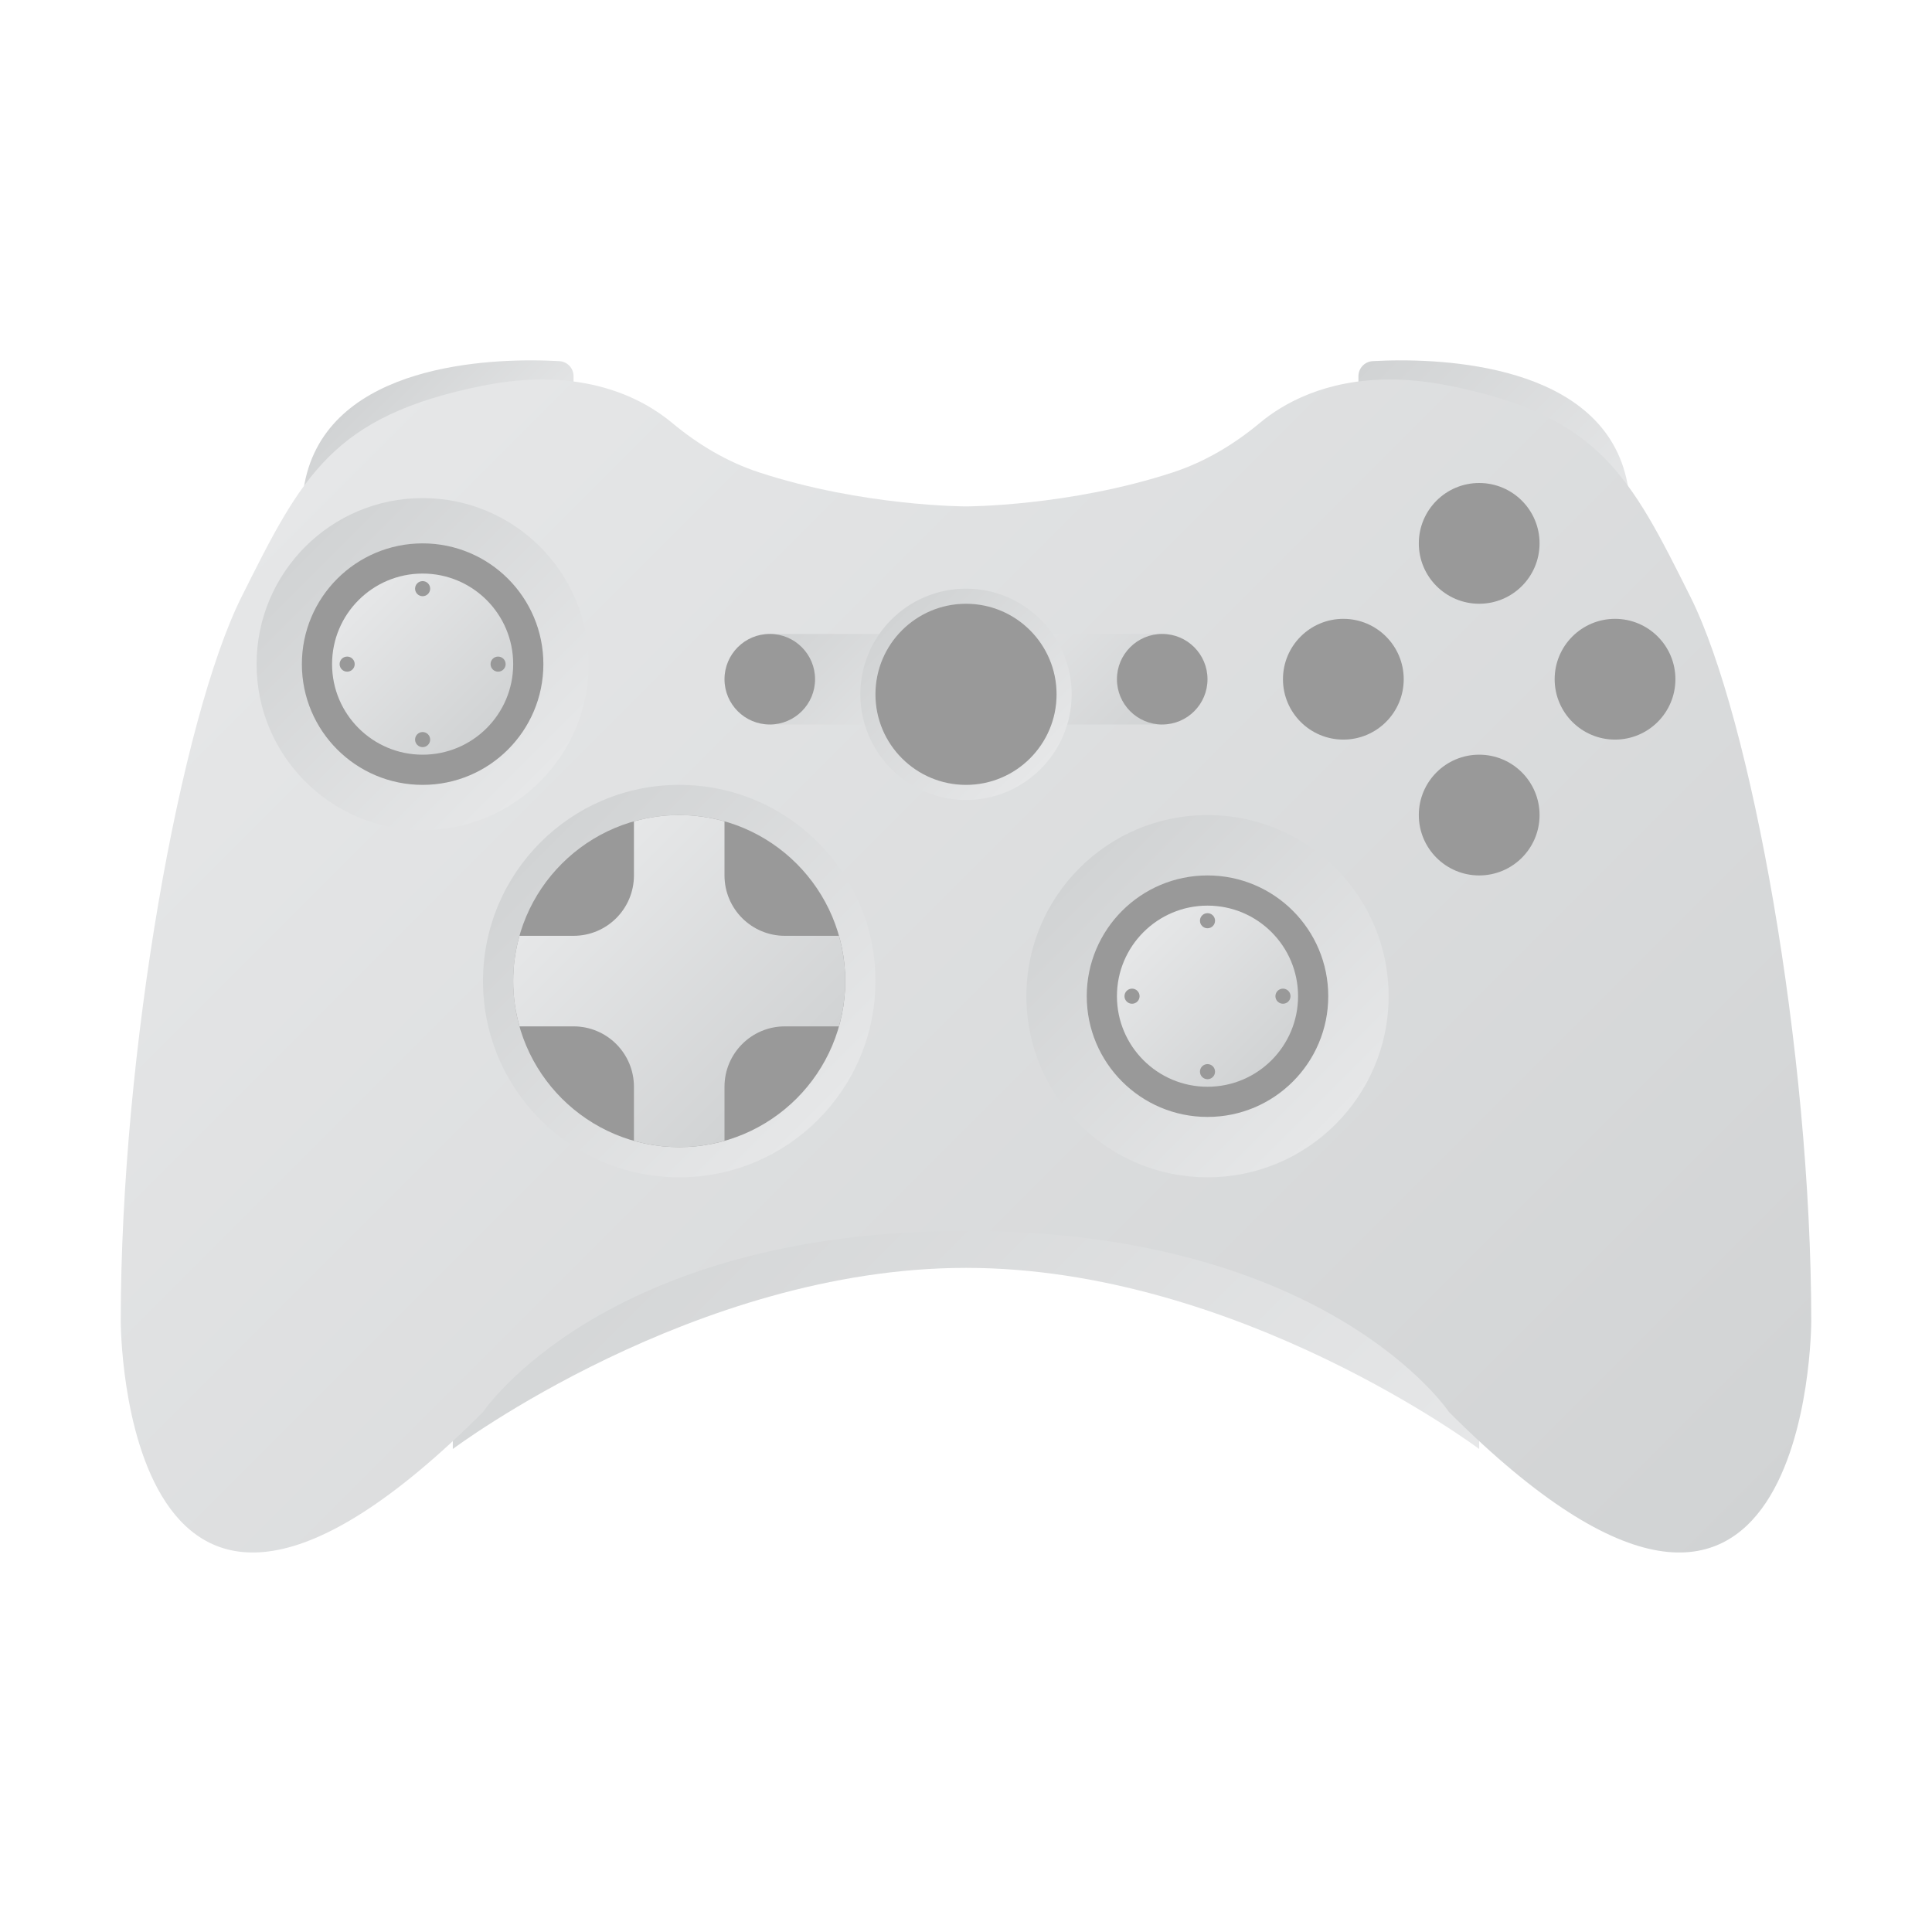 <?xml version="1.0" encoding="UTF-8" standalone="no"?>
<svg
   xmlns:dc="http://purl.org/dc/elements/1.1/"
   xmlns:cc="http://creativecommons.org/ns#"
   xmlns:rdf="http://www.w3.org/1999/02/22-rdf-syntax-ns#"
   xmlns:svg="http://www.w3.org/2000/svg"
   xmlns="http://www.w3.org/2000/svg"
   viewBox="0 0 320 320"
   height="320"
   width="320"
   xml:space="preserve"
   version="1.1"
   id="svg2"><defs
     id="defs6"><clipPath
       id="clipPath16"
       clipPathUnits="userSpaceOnUse"><path
         id="path18"
         d="m 60,96 0,-32 c 0,0 32,24 68,24 l 0,0 c 36,0 68,-24 68,-24 l 0,0 0,32 -136,0 z" /></clipPath><linearGradient
       id="linearGradient24"
       spreadMethod="pad"
       gradientTransform="matrix(-84,84,84,84,170,38)"
       gradientUnits="userSpaceOnUse"
       y2="0"
       x2="1"
       y1="0"
       x1="0"><stop
         id="stop26"
         offset="0"
         style="stop-opacity:1;stop-color:#e6e7e8" /><stop
         id="stop28"
         offset="1"
         style="stop-opacity:1;stop-color:#d1d3d4" /></linearGradient><clipPath
       id="clipPath36"
       clipPathUnits="userSpaceOnUse"><path
         id="path38"
         d="M 181.875,208.145 C 180.817,208.084 180,207.207 180,206.148 l 0,0 0,-6.148 36,-12 c 0,18.001 -20.252,20.25 -30.376,20.25 l 0,0 c -1.507,0 -2.791,-0.05 -3.749,-0.105" /></clipPath><linearGradient
       id="linearGradient44"
       spreadMethod="pad"
       gradientTransform="matrix(-27.491,27.491,27.491,27.491,211.917,183.917)"
       gradientUnits="userSpaceOnUse"
       y2="0"
       x2="1"
       y1="0"
       x1="0"><stop
         id="stop46"
         offset="0"
         style="stop-opacity:1;stop-color:#e6e7e8" /><stop
         id="stop48"
         offset="1"
         style="stop-opacity:1;stop-color:#d1d3d4" /></linearGradient><clipPath
       id="clipPath56"
       clipPathUnits="userSpaceOnUse"><path
         id="path58"
         d="m 40,188 36,12 0,6.148 c 0,1.059 -0.818,1.936 -1.875,1.997 l 0,0 c -0.958,0.055 -2.242,0.105 -3.749,0.105 l 0,0 C 60.252,208.25 40,206.001 40,188" /></clipPath><linearGradient
       id="linearGradient64"
       spreadMethod="pad"
       gradientTransform="matrix(-15.834,15.834,15.834,15.834,65.745,189.745)"
       gradientUnits="userSpaceOnUse"
       y2="0"
       x2="1"
       y1="0"
       x1="0"><stop
         id="stop66"
         offset="0"
         style="stop-opacity:1;stop-color:#e6e7e8" /><stop
         id="stop68"
         offset="1"
         style="stop-opacity:1;stop-color:#d1d3d4" /></linearGradient><clipPath
       id="clipPath76"
       clipPathUnits="userSpaceOnUse"><path
         id="path78"
         d="m 166.934,199.96 c -3.428,-2.857 -7.29,-5.168 -11.531,-6.556 l 0,0 C 141.64,188.898 128,188.898 128,188.898 l 0,0 c 0,0 -13.64,0 -27.403,4.506 l 0,0 c -4.241,1.388 -8.103,3.699 -11.53,6.556 l 0,0 c -3.896,3.249 -11.869,7.577 -25.067,4.938 l 0,0 c -20,-4 -24,-12 -32,-28 l 0,0 c -8,-16.001 -16,-60 -16,-96 l 0,0 c 0,0 0,-60 48,-11.999 l 0,0 c 0,0 16,23.999 64,23.999 l 0,0 c 48,0 64,-23.999 64,-23.999 l 0,0 c 48,-48.001 48,11.999 48,11.999 l 0,0 c 0,36 -8,79.999 -16,96 l 0,0 c -8,16 -12,24 -32,28 l 0,0 c -2.857,0.571 -5.47,0.816 -7.849,0.816 l 0,0 c -8.611,0 -14.165,-3.208 -17.217,-5.754" /></clipPath><linearGradient
       id="linearGradient84"
       spreadMethod="pad"
       gradientTransform="matrix(164.759,-164.759,-164.759,-164.759,45.62,197.518)"
       gradientUnits="userSpaceOnUse"
       y2="0"
       x2="1"
       y1="0"
       x1="0"><stop
         id="stop86"
         offset="0"
         style="stop-opacity:1;stop-color:#e6e7e8" /><stop
         id="stop88"
         offset="1"
         style="stop-opacity:1;stop-color:#d1d3d4" /></linearGradient><clipPath
       id="clipPath96"
       clipPathUnits="userSpaceOnUse"><path
         id="path98"
         d="m 102,160 26,0 0,12 -26,0 0,-12 z" /></clipPath><linearGradient
       id="linearGradient104"
       spreadMethod="pad"
       gradientTransform="matrix(-19,19,19,19,124.5,156.5)"
       gradientUnits="userSpaceOnUse"
       y2="0"
       x2="1"
       y1="0"
       x1="0"><stop
         id="stop106"
         offset="0"
         style="stop-opacity:1;stop-color:#e6e7e8" /><stop
         id="stop108"
         offset="1"
         style="stop-opacity:1;stop-color:#d1d3d4" /></linearGradient><clipPath
       id="clipPath116"
       clipPathUnits="userSpaceOnUse"><path
         id="path118"
         d="m 128,160 26,0 0,12 -26,0 0,-12 z" /></clipPath><linearGradient
       id="linearGradient124"
       spreadMethod="pad"
       gradientTransform="matrix(19,-19,-19,-19,131.5,175.5)"
       gradientUnits="userSpaceOnUse"
       y2="0"
       x2="1"
       y1="0"
       x1="0"><stop
         id="stop126"
         offset="0"
         style="stop-opacity:1;stop-color:#e6e7e8" /><stop
         id="stop128"
         offset="1"
         style="stop-opacity:1;stop-color:#d1d3d4" /></linearGradient><clipPath
       id="clipPath136"
       clipPathUnits="userSpaceOnUse"><path
         id="path138"
         d="M 0,256 256,256 256,0 0,0 0,256 Z" /></clipPath><clipPath
       id="clipPath152"
       clipPathUnits="userSpaceOnUse"><path
         id="path154"
         d="m 114,164 c 0,-7.719 6.281,-14 14,-14 l 0,0 c 7.72,0 14,6.281 14,14 l 0,0 c 0,7.72 -6.28,14 -14,14 l 0,0 c -7.719,0 -14,-6.28 -14,-14 m 2,0 c 0,6.627 5.372,12 12,12 l 0,0 c 6.626,0 12,-5.373 12,-12 l 0,0 c 0,-6.628 -5.374,-12 -12,-12 l 0,0 c -6.628,0 -12,5.372 -12,12" /></clipPath><linearGradient
       id="linearGradient160"
       spreadMethod="pad"
       gradientTransform="matrix(-19.79,19.79,19.79,19.79,137.895,154.105)"
       gradientUnits="userSpaceOnUse"
       y2="0"
       x2="1"
       y1="0"
       x1="0"><stop
         id="stop162"
         offset="0"
         style="stop-opacity:1;stop-color:#e6e7e8" /><stop
         id="stop164"
         offset="1"
         style="stop-opacity:1;stop-color:#d1d3d4" /></linearGradient><clipPath
       id="clipPath172"
       clipPathUnits="userSpaceOnUse"><path
         id="path174"
         d="M 0,256 256,256 256,0 0,0 0,256 Z" /></clipPath><clipPath
       id="clipPath184"
       clipPathUnits="userSpaceOnUse"><path
         id="path186"
         d="m 64,126 c 0,-14.359 11.641,-26 26,-26 l 0,0 c 14.359,0 26,11.641 26,26 l 0,0 c 0,14.359 -11.641,26 -26,26 l 0,0 C 75.641,152 64,140.359 64,126" /></clipPath><linearGradient
       id="linearGradient192"
       spreadMethod="pad"
       gradientTransform="matrix(-36.77,36.77,36.77,36.77,108.385,107.615)"
       gradientUnits="userSpaceOnUse"
       y2="0"
       x2="1"
       y1="0"
       x1="0"><stop
         id="stop194"
         offset="0"
         style="stop-opacity:1;stop-color:#e6e7e8" /><stop
         id="stop196"
         offset="1"
         style="stop-opacity:1;stop-color:#d1d3d4" /></linearGradient><clipPath
       id="clipPath204"
       clipPathUnits="userSpaceOnUse"><path
         id="path206"
         d="m 136,124 c 0,-13.255 10.745,-24 24,-24 l 0,0 c 13.255,0 24,10.745 24,24 l 0,0 c 0,13.255 -10.745,24 -24,24 l 0,0 c -13.255,0 -24,-10.745 -24,-24" /></clipPath><linearGradient
       id="linearGradient212"
       spreadMethod="pad"
       gradientTransform="matrix(-33.941,33.941,33.941,33.941,176.971,107.029)"
       gradientUnits="userSpaceOnUse"
       y2="0"
       x2="1"
       y1="0"
       x1="0"><stop
         id="stop214"
         offset="0"
         style="stop-opacity:1;stop-color:#e6e7e8" /><stop
         id="stop216"
         offset="1"
         style="stop-opacity:1;stop-color:#d1d3d4" /></linearGradient><clipPath
       id="clipPath224"
       clipPathUnits="userSpaceOnUse"><path
         id="path226"
         d="M 0,256 256,256 256,0 0,0 0,256 Z" /></clipPath><clipPath
       id="clipPath256"
       clipPathUnits="userSpaceOnUse"><path
         id="path258"
         d="m 148,124 c 0,-6.627 5.373,-12 12,-12 l 0,0 c 6.627,0 12,5.373 12,12 l 0,0 c 0,6.628 -5.373,12 -12,12 l 0,0 c -6.627,0 -12,-5.372 -12,-12" /></clipPath><linearGradient
       id="linearGradient264"
       spreadMethod="pad"
       gradientTransform="matrix(16.971,-16.971,-16.971,-16.971,151.515,132.485)"
       gradientUnits="userSpaceOnUse"
       y2="0"
       x2="1"
       y1="0"
       x1="0"><stop
         id="stop266"
         offset="0"
         style="stop-opacity:1;stop-color:#e6e7e8" /><stop
         id="stop268"
         offset="1"
         style="stop-opacity:1;stop-color:#d1d3d4" /></linearGradient><clipPath
       id="clipPath276"
       clipPathUnits="userSpaceOnUse"><path
         id="path278"
         d="M 0,256 256,256 256,0 0,0 0,256 Z" /></clipPath><clipPath
       id="clipPath300"
       clipPathUnits="userSpaceOnUse"><path
         id="path302"
         d="m 34,168 c 0,-12.151 9.85,-22 22,-22 l 0,0 c 12.151,0 22,9.849 22,22 l 0,0 c 0,12.15 -9.849,22 -22,22 l 0,0 c -12.15,0 -22,-9.85 -22,-22" /></clipPath><linearGradient
       id="linearGradient308"
       spreadMethod="pad"
       gradientTransform="matrix(-31.113,31.113,31.113,31.113,71.556,152.444)"
       gradientUnits="userSpaceOnUse"
       y2="0"
       x2="1"
       y1="0"
       x1="0"><stop
         id="stop310"
         offset="0"
         style="stop-opacity:1;stop-color:#e6e7e8" /><stop
         id="stop312"
         offset="1"
         style="stop-opacity:1;stop-color:#d1d3d4" /></linearGradient><clipPath
       id="clipPath320"
       clipPathUnits="userSpaceOnUse"><path
         id="path322"
         d="M 0,256 256,256 256,0 0,0 0,256 Z" /></clipPath><clipPath
       id="clipPath332"
       clipPathUnits="userSpaceOnUse"><path
         id="path334"
         d="m 44,168 c 0,-6.627 5.372,-12 12,-12 l 0,0 c 6.627,0 12,5.373 12,12 l 0,0 c 0,6.627 -5.373,12 -12,12 l 0,0 c -6.628,0 -12,-5.373 -12,-12" /></clipPath><linearGradient
       id="linearGradient340"
       spreadMethod="pad"
       gradientTransform="matrix(16.971,-16.971,-16.971,-16.971,47.515,176.485)"
       gradientUnits="userSpaceOnUse"
       y2="0"
       x2="1"
       y1="0"
       x1="0"><stop
         id="stop342"
         offset="0"
         style="stop-opacity:1;stop-color:#e6e7e8" /><stop
         id="stop344"
         offset="1"
         style="stop-opacity:1;stop-color:#d1d3d4" /></linearGradient><clipPath
       id="clipPath352"
       clipPathUnits="userSpaceOnUse"><path
         id="path354"
         d="M 0,256 256,256 256,0 0,0 0,256 Z" /></clipPath><clipPath
       id="clipPath376"
       clipPathUnits="userSpaceOnUse"><path
         id="path378"
         d="M 84,147.165 84,140 c 0,-4.419 -3.581,-8 -8,-8 l 0,0 -7.165,0 C 68.296,130.091 68,128.081 68,126 l 0,0 c 0,-2.081 0.296,-4.091 0.835,-6 l 0,0 7.165,0 c 4.419,0 8,-3.582 8,-8 l 0,0 0,-7.165 C 85.909,104.295 87.919,104 90,104 l 0,0 c 2.081,0 4.091,0.295 6,0.835 l 0,0 0,7.165 c 0,4.418 3.581,8 8,8 l 0,0 7.165,0 c 0.539,1.909 0.835,3.919 0.835,6 l 0,0 c 0,2.081 -0.296,4.091 -0.835,6 l 0,0 -7.165,0 c -4.419,0 -8,3.581 -8,8 l 0,0 0,7.165 C 94.091,147.704 92.081,148 90,148 l 0,0 c -2.081,0 -4.091,-0.296 -6,-0.835" /></clipPath><linearGradient
       id="linearGradient384"
       spreadMethod="pad"
       gradientTransform="matrix(27.165,-27.165,-27.165,-27.165,76.418,139.582)"
       gradientUnits="userSpaceOnUse"
       y2="0"
       x2="1"
       y1="0"
       x1="0"><stop
         id="stop386"
         offset="0"
         style="stop-opacity:1;stop-color:#e6e7e8" /><stop
         id="stop388"
         offset="1"
         style="stop-opacity:1;stop-color:#d1d3d4" /></linearGradient></defs><g
     transform="matrix(1.25,0,0,-1.25,0,320)"
     id="g10"><g
       id="g12"><g
         clip-path="url(#clipPath16)"
         id="g14"><g
           id="g20"><g
             id="g22"><path
               id="path30"
               style="fill:url(#linearGradient24);stroke:none"
               d="m 60,96 0,-32 c 0,0 32,24 68,24 l 0,0 c 36,0 68,-24 68,-24 l 0,0 0,32 -136,0 z" /></g></g></g></g><g
       id="g32"><g
         clip-path="url(#clipPath36)"
         id="g34"><g
           id="g40"><g
             id="g42"><path
               id="path50"
               style="fill:url(#linearGradient44);stroke:none"
               d="M 181.875,208.145 C 180.817,208.084 180,207.207 180,206.148 l 0,0 0,-6.148 36,-12 c 0,18.001 -20.252,20.25 -30.376,20.25 l 0,0 c -1.507,0 -2.791,-0.05 -3.749,-0.105" /></g></g></g></g><g
       id="g52"><g
         clip-path="url(#clipPath56)"
         id="g54"><g
           id="g60"><g
             id="g62"><path
               id="path70"
               style="fill:url(#linearGradient64);stroke:none"
               d="m 40,188 36,12 0,6.148 c 0,1.059 -0.818,1.936 -1.875,1.997 l 0,0 c -0.958,0.055 -2.242,0.105 -3.749,0.105 l 0,0 C 60.252,208.25 40,206.001 40,188" /></g></g></g></g><g
       id="g72"><g
         clip-path="url(#clipPath76)"
         id="g74"><g
           id="g80"><g
             id="g82"><path
               id="path90"
               style="fill:url(#linearGradient84);stroke:none"
               d="m 166.934,199.96 c -3.428,-2.857 -7.29,-5.168 -11.531,-6.556 l 0,0 C 141.64,188.898 128,188.898 128,188.898 l 0,0 c 0,0 -13.64,0 -27.403,4.506 l 0,0 c -4.241,1.388 -8.103,3.699 -11.53,6.556 l 0,0 c -3.896,3.249 -11.869,7.577 -25.067,4.938 l 0,0 c -20,-4 -24,-12 -32,-28 l 0,0 c -8,-16.001 -16,-60 -16,-96 l 0,0 c 0,0 0,-60 48,-11.999 l 0,0 c 0,0 16,23.999 64,23.999 l 0,0 c 48,0 64,-23.999 64,-23.999 l 0,0 c 48,-48.001 48,11.999 48,11.999 l 0,0 c 0,36 -8,79.999 -16,96 l 0,0 c -8,16 -12,24 -32,28 l 0,0 c -2.857,0.571 -5.47,0.816 -7.849,0.816 l 0,0 c -8.611,0 -14.165,-3.208 -17.217,-5.754" /></g></g></g></g><g
       id="g92"><g
         clip-path="url(#clipPath96)"
         id="g94"><g
           id="g100"><g
             id="g102"><path
               id="path110"
               style="fill:url(#linearGradient104);stroke:none"
               d="m 102,160 26,0 0,12 -26,0 0,-12 z" /></g></g></g></g><g
       id="g112"><g
         clip-path="url(#clipPath116)"
         id="g114"><g
           id="g120"><g
             id="g122"><path
               id="path130"
               style="fill:url(#linearGradient124);stroke:none"
               d="m 128,160 26,0 0,12 -26,0 0,-12 z" /></g></g></g></g><g
       id="g132"><g
         clip-path="url(#clipPath136)"
         id="g134"><g
           transform="translate(108,166)"
           id="g140"><path
             id="path142"
             style="fill:#999999;fill-opacity:1;fill-rule:nonzero;stroke:none"
             d="m 0,0 c 0,-3.313 -2.687,-6 -6,-6 -3.313,0 -6,2.687 -6,6 0,3.313 2.687,6 6,6 3.313,0 6,-2.687 6,-6" /></g><g
           transform="translate(160,166)"
           id="g144"><path
             id="path146"
             style="fill:#999999;fill-opacity:1;fill-rule:nonzero;stroke:none"
             d="m 0,0 c 0,-3.313 -2.687,-6 -6,-6 -3.313,0 -6,2.687 -6,6 0,3.313 2.687,6 6,6 3.313,0 6,-2.687 6,-6" /></g></g></g><g
       id="g148"><g
         clip-path="url(#clipPath152)"
         id="g150"><g
           id="g156"><g
             id="g158"><path
               id="path166"
               style="fill:url(#linearGradient160);stroke:none"
               d="m 114,164 c 0,-7.719 6.281,-14 14,-14 l 0,0 c 7.72,0 14,6.281 14,14 l 0,0 c 0,7.72 -6.28,14 -14,14 l 0,0 c -7.719,0 -14,-6.28 -14,-14 m 2,0 c 0,6.627 5.372,12 12,12 l 0,0 c 6.626,0 12,-5.373 12,-12 l 0,0 c 0,-6.628 -5.374,-12 -12,-12 l 0,0 c -6.628,0 -12,5.372 -12,12" /></g></g></g></g><g
       id="g168"><g
         clip-path="url(#clipPath172)"
         id="g170"><g
           transform="translate(140,164)"
           id="g176"><path
             id="path178"
             style="fill:#999999;fill-opacity:1;fill-rule:nonzero;stroke:none"
             d="m 0,0 c 0,-6.627 -5.373,-12 -12,-12 -6.627,0 -12,5.373 -12,12 0,6.627 5.373,12 12,12 C -5.373,12 0,6.627 0,0" /></g></g></g><g
       id="g180"><g
         clip-path="url(#clipPath184)"
         id="g182"><g
           id="g188"><g
             id="g190"><path
               id="path198"
               style="fill:url(#linearGradient192);stroke:none"
               d="m 64,126 c 0,-14.359 11.641,-26 26,-26 l 0,0 c 14.359,0 26,11.641 26,26 l 0,0 c 0,14.359 -11.641,26 -26,26 l 0,0 C 75.641,152 64,140.359 64,126" /></g></g></g></g><g
       id="g200"><g
         clip-path="url(#clipPath204)"
         id="g202"><g
           id="g208"><g
             id="g210"><path
               id="path218"
               style="fill:url(#linearGradient212);stroke:none"
               d="m 136,124 c 0,-13.255 10.745,-24 24,-24 l 0,0 c 13.255,0 24,10.745 24,24 l 0,0 c 0,13.255 -10.745,24 -24,24 l 0,0 c -13.255,0 -24,-10.745 -24,-24" /></g></g></g></g><g
       id="g220"><g
         clip-path="url(#clipPath224)"
         id="g222"><g
           transform="translate(112,126)"
           id="g228"><path
             id="path230"
             style="fill:#999999;fill-opacity:1;fill-rule:nonzero;stroke:none"
             d="m 0,0 c 0,-12.15 -9.85,-22 -22,-22 -12.15,0 -22,9.85 -22,22 0,12.15 9.85,22 22,22 C -9.85,22 0,12.15 0,0" /></g><g
           transform="translate(186,166)"
           id="g232"><path
             id="path234"
             style="fill:#999999;fill-opacity:1;fill-rule:nonzero;stroke:none"
             d="m 0,0 c 0,-4.418 -3.582,-8 -8,-8 -4.418,0 -8,3.582 -8,8 0,4.418 3.582,8 8,8 4.418,0 8,-3.582 8,-8" /></g><g
           transform="translate(204,184)"
           id="g236"><path
             id="path238"
             style="fill:#999999;fill-opacity:1;fill-rule:nonzero;stroke:none"
             d="m 0,0 c 0,-4.418 -3.582,-8 -8,-8 -4.418,0 -8,3.582 -8,8 0,4.418 3.582,8 8,8 4.418,0 8,-3.582 8,-8" /></g><g
           transform="translate(204,148)"
           id="g240"><path
             id="path242"
             style="fill:#999999;fill-opacity:1;fill-rule:nonzero;stroke:none"
             d="m 0,0 c 0,-4.418 -3.582,-8 -8,-8 -4.418,0 -8,3.582 -8,8 0,4.418 3.582,8 8,8 4.418,0 8,-3.582 8,-8" /></g><g
           transform="translate(222,166)"
           id="g244"><path
             id="path246"
             style="fill:#999999;fill-opacity:1;fill-rule:nonzero;stroke:none"
             d="m 0,0 c 0,-4.418 -3.582,-8 -8,-8 -4.418,0 -8,3.582 -8,8 0,4.418 3.582,8 8,8 4.418,0 8,-3.582 8,-8" /></g><g
           transform="translate(176,124)"
           id="g248"><path
             id="path250"
             style="fill:#999999;fill-opacity:1;fill-rule:nonzero;stroke:none"
             d="m 0,0 c 0,-8.837 -7.163,-16 -16,-16 -8.837,0 -16,7.163 -16,16 0,8.836 7.163,16 16,16 C -7.163,16 0,8.836 0,0" /></g></g></g><g
       id="g252"><g
         clip-path="url(#clipPath256)"
         id="g254"><g
           id="g260"><g
             id="g262"><path
               id="path270"
               style="fill:url(#linearGradient264);stroke:none"
               d="m 148,124 c 0,-6.627 5.373,-12 12,-12 l 0,0 c 6.627,0 12,5.373 12,12 l 0,0 c 0,6.628 -5.373,12 -12,12 l 0,0 c -6.627,0 -12,-5.372 -12,-12" /></g></g></g></g><g
       id="g272"><g
         clip-path="url(#clipPath276)"
         id="g274"><g
           transform="translate(151,124)"
           id="g280"><path
             id="path282"
             style="fill:#999999;fill-opacity:1;fill-rule:nonzero;stroke:none"
             d="m 0,0 c 0,-0.553 -0.447,-1 -1,-1 -0.553,0 -1,0.447 -1,1 0,0.553 0.447,1 1,1 0.553,0 1,-0.447 1,-1" /></g><g
           transform="translate(171,124)"
           id="g284"><path
             id="path286"
             style="fill:#999999;fill-opacity:1;fill-rule:nonzero;stroke:none"
             d="m 0,0 c 0,-0.553 -0.447,-1 -1,-1 -0.553,0 -1,0.447 -1,1 0,0.553 0.447,1 1,1 0.553,0 1,-0.447 1,-1" /></g><g
           transform="translate(160,133)"
           id="g288"><path
             id="path290"
             style="fill:#999999;fill-opacity:1;fill-rule:nonzero;stroke:none"
             d="M 0,0 C -0.553,0 -1,0.448 -1,1 -1,1.552 -0.553,2 0,2 0.553,2 1,1.552 1,1 1,0.448 0.553,0 0,0" /></g><g
           transform="translate(160,113)"
           id="g292"><path
             id="path294"
             style="fill:#999999;fill-opacity:1;fill-rule:nonzero;stroke:none"
             d="M 0,0 C -0.553,0 -1,0.447 -1,1 -1,1.553 -0.553,2 0,2 0.553,2 1,1.553 1,1 1,0.447 0.553,0 0,0" /></g></g></g><g
       id="g296"><g
         clip-path="url(#clipPath300)"
         id="g298"><g
           id="g304"><g
             id="g306"><path
               id="path314"
               style="fill:url(#linearGradient308);stroke:none"
               d="m 34,168 c 0,-12.151 9.85,-22 22,-22 l 0,0 c 12.151,0 22,9.849 22,22 l 0,0 c 0,12.15 -9.849,22 -22,22 l 0,0 c -12.15,0 -22,-9.85 -22,-22" /></g></g></g></g><g
       id="g316"><g
         clip-path="url(#clipPath320)"
         id="g318"><g
           transform="translate(72,168)"
           id="g324"><path
             id="path326"
             style="fill:#999999;fill-opacity:1;fill-rule:nonzero;stroke:none"
             d="m 0,0 c 0,-8.836 -7.164,-16 -16,-16 -8.836,0 -16,7.164 -16,16 0,8.836 7.164,16 16,16 C -7.164,16 0,8.836 0,0" /></g></g></g><g
       id="g328"><g
         clip-path="url(#clipPath332)"
         id="g330"><g
           id="g336"><g
             id="g338"><path
               id="path346"
               style="fill:url(#linearGradient340);stroke:none"
               d="m 44,168 c 0,-6.627 5.372,-12 12,-12 l 0,0 c 6.627,0 12,5.373 12,12 l 0,0 c 0,6.627 -5.373,12 -12,12 l 0,0 c -6.628,0 -12,-5.373 -12,-12" /></g></g></g></g><g
       id="g348"><g
         clip-path="url(#clipPath352)"
         id="g350"><g
           transform="translate(47,168)"
           id="g356"><path
             id="path358"
             style="fill:#999999;fill-opacity:1;fill-rule:nonzero;stroke:none"
             d="m 0,0 c 0,-0.552 -0.448,-1 -1,-1 -0.552,0 -1,0.448 -1,1 0,0.552 0.448,1 1,1 0.552,0 1,-0.448 1,-1" /></g><g
           transform="translate(67,168)"
           id="g360"><path
             id="path362"
             style="fill:#999999;fill-opacity:1;fill-rule:nonzero;stroke:none"
             d="m 0,0 c 0,-0.552 -0.448,-1 -1,-1 -0.552,0 -1,0.448 -1,1 0,0.552 0.448,1 1,1 0.552,0 1,-0.448 1,-1" /></g><g
           transform="translate(56,177)"
           id="g364"><path
             id="path366"
             style="fill:#999999;fill-opacity:1;fill-rule:nonzero;stroke:none"
             d="M 0,0 C -0.552,0 -1,0.448 -1,1 -1,1.552 -0.552,2 0,2 0.552,2 1,1.552 1,1 1,0.448 0.552,0 0,0" /></g><g
           transform="translate(56,157)"
           id="g368"><path
             id="path370"
             style="fill:#999999;fill-opacity:1;fill-rule:nonzero;stroke:none"
             d="M 0,0 C -0.552,0 -1,0.448 -1,1 -1,1.552 -0.552,2 0,2 0.552,2 1,1.552 1,1 1,0.448 0.552,0 0,0" /></g></g></g><g
       id="g372"><g
         clip-path="url(#clipPath376)"
         id="g374"><g
           id="g380"><g
             id="g382"><path
               id="path390"
               style="fill:url(#linearGradient384);stroke:none"
               d="M 84,147.165 84,140 c 0,-4.419 -3.581,-8 -8,-8 l 0,0 -7.165,0 C 68.296,130.091 68,128.081 68,126 l 0,0 c 0,-2.081 0.296,-4.091 0.835,-6 l 0,0 7.165,0 c 4.419,0 8,-3.582 8,-8 l 0,0 0,-7.165 C 85.909,104.295 87.919,104 90,104 l 0,0 c 2.081,0 4.091,0.295 6,0.835 l 0,0 0,7.165 c 0,4.418 3.581,8 8,8 l 0,0 7.165,0 c 0.539,1.909 0.835,3.919 0.835,6 l 0,0 c 0,2.081 -0.296,4.091 -0.835,6 l 0,0 -7.165,0 c -4.419,0 -8,3.581 -8,8 l 0,0 0,7.165 C 94.091,147.704 92.081,148 90,148 l 0,0 c -2.081,0 -4.091,-0.296 -6,-0.835" /></g></g></g></g></g></svg>